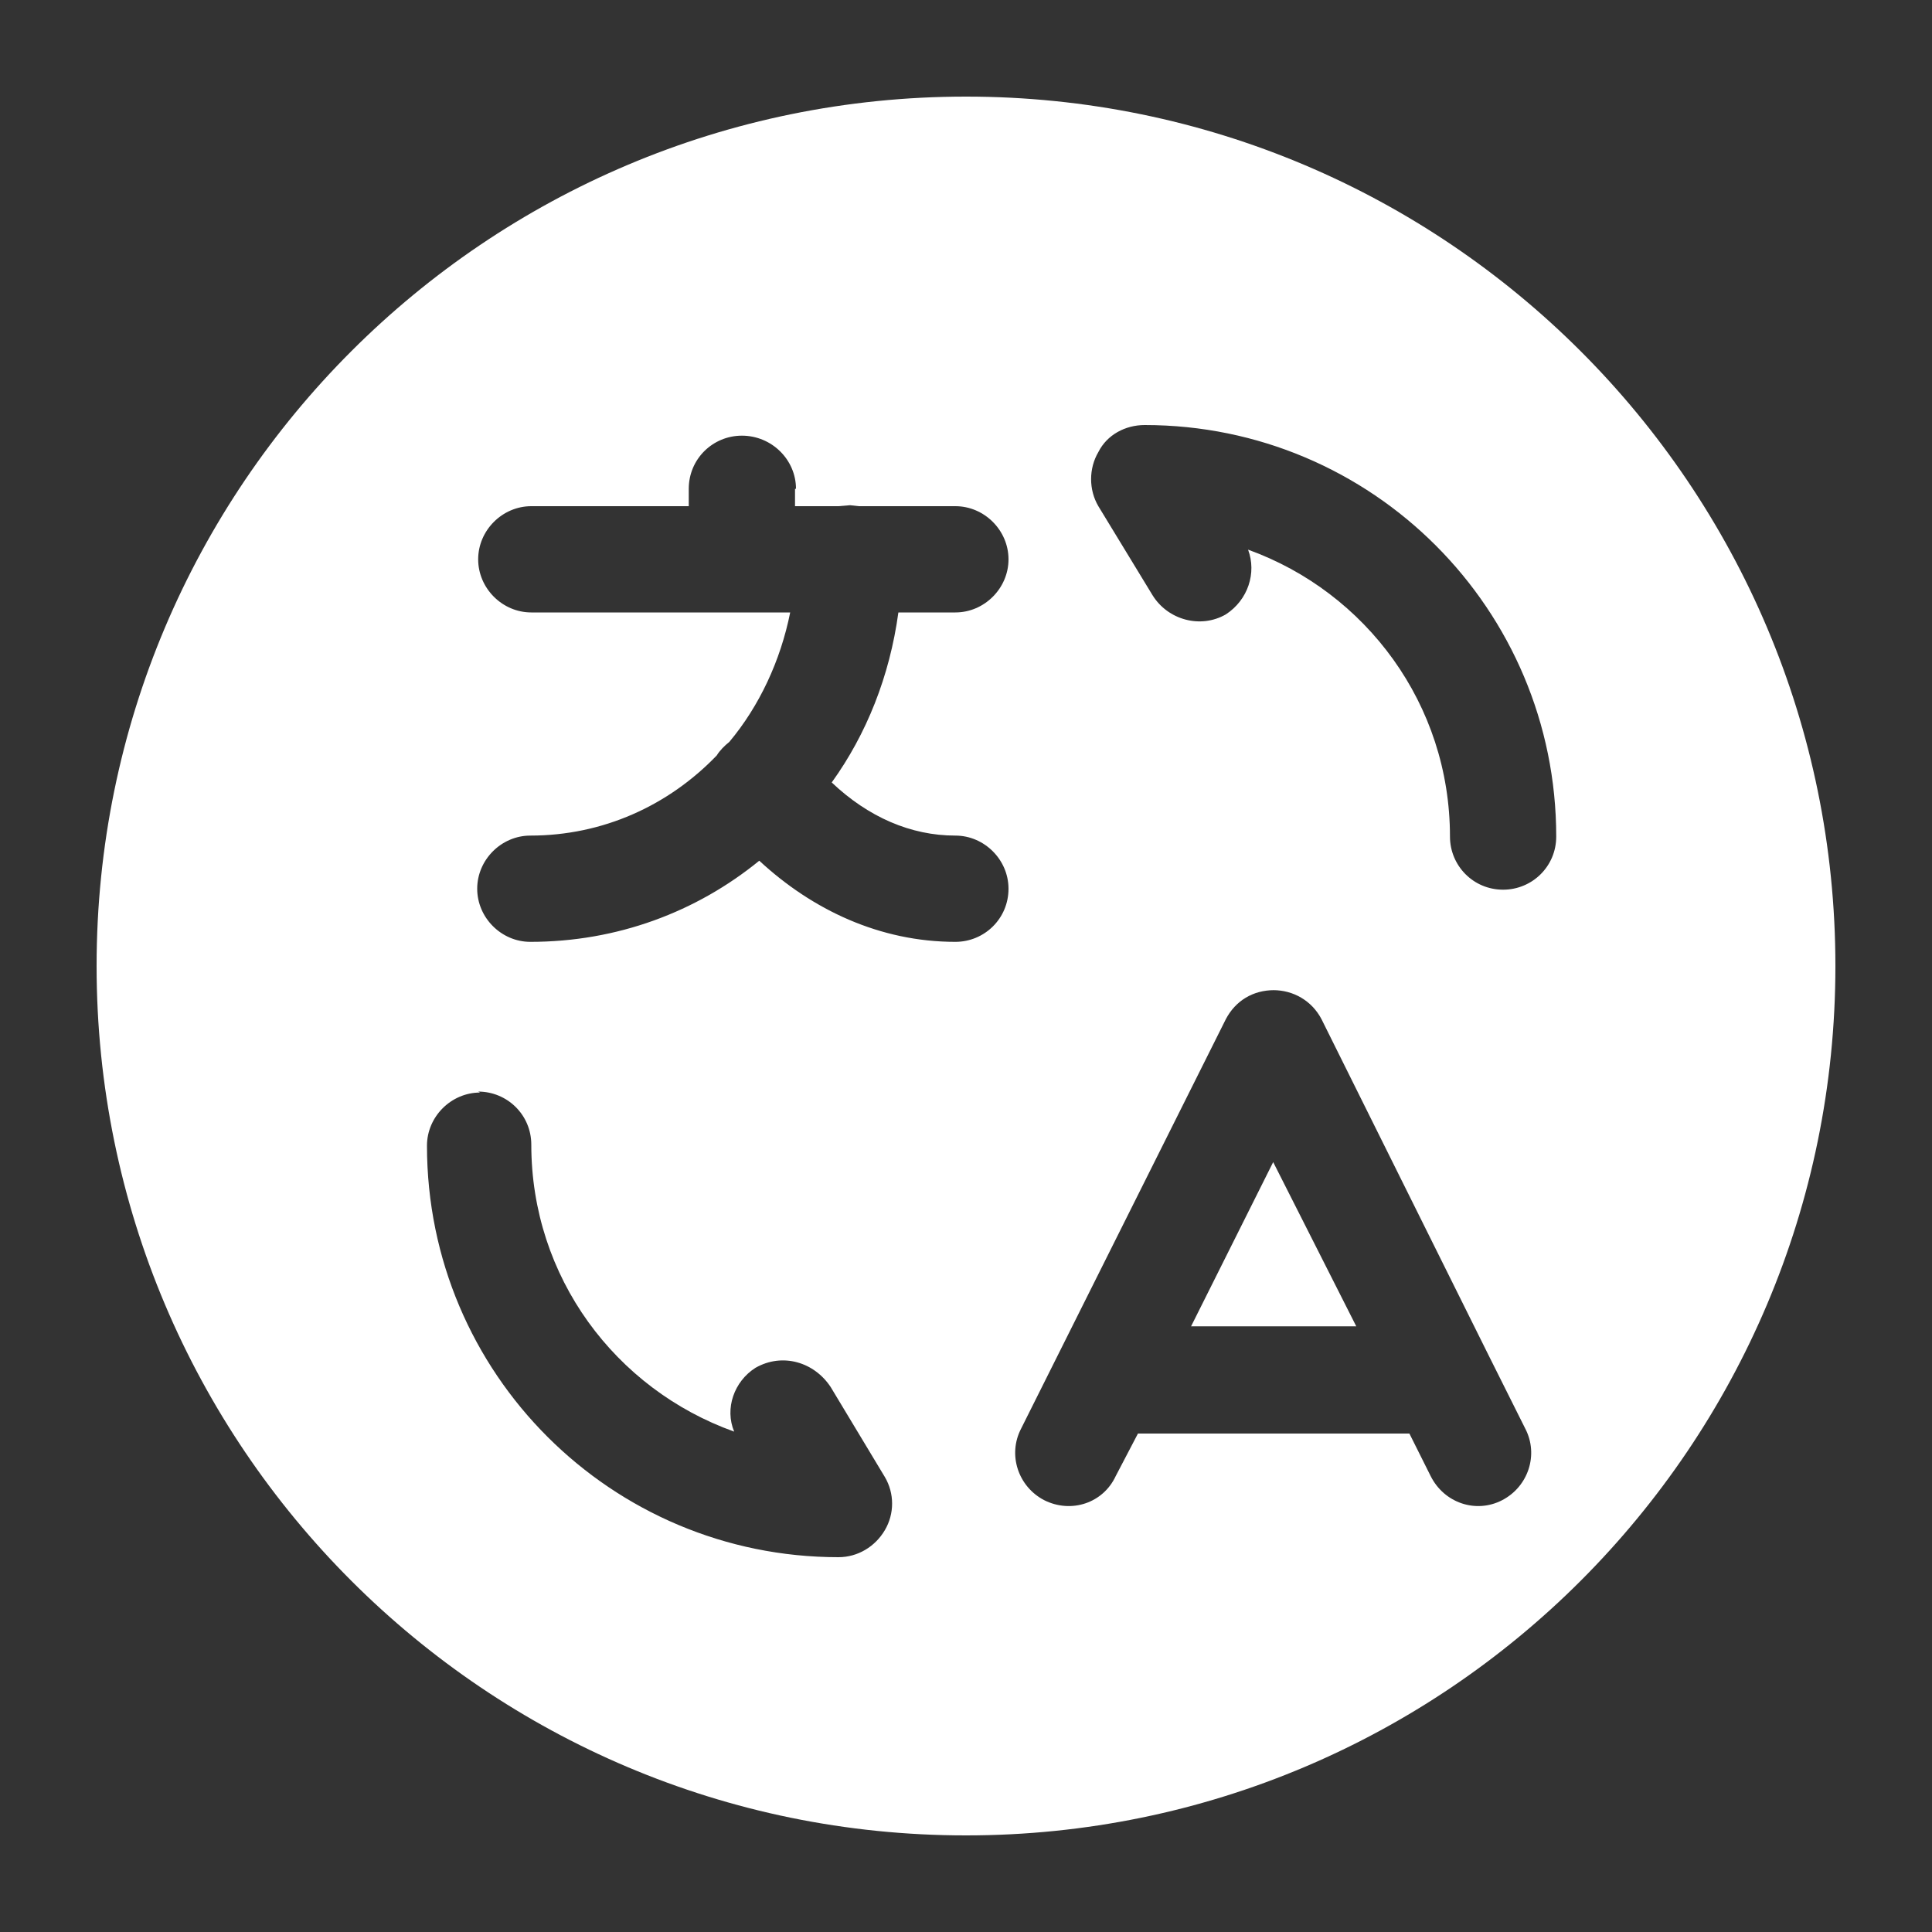 <svg id="vector" xmlns="http://www.w3.org/2000/svg" width="20" height="20" viewBox="0 0 20 20"><rect x="0" y="0" width="20" height="20" fill="#333333" stroke="none"/><path fill="#FFFFFFFF" fill-rule="evenodd" d="M1 10c0-4.97 4.03-9 9-9s9 4.03 9 9-4.03 9-9 9-9-4.03-9-9Zm12.18 0.25c0.21 0 0.4 0.11 0.5 0.3l1.73 3.48 0.01 0.02 0.37 0.74c0.14 0.27 0.03 0.6-0.24 0.74s-0.6 0.03-0.74-0.25l-0.22-0.44h-2.81l-0.23 0.44c-0.13 0.28-0.46 0.39-0.74 0.25-0.27-0.14-0.38-0.47-0.24-0.74l2.12-4.24c0.1-0.19 0.28-0.3 0.5-0.3Zm0.86 3.48l-0.86-1.7-0.85 1.7h1.7Zm-5.8-8.67c0-0.3-0.25-0.55-0.56-0.55-0.3 0-0.55 0.24-0.55 0.55v0.18H5.5c-0.3 0-0.55 0.25-0.55 0.55 0 0.3 0.25 0.55 0.55 0.55h2.18 0.5c-0.1 0.5-0.32 0.97-0.63 1.34-0.05 0.04-0.1 0.09-0.13 0.14-0.5 0.52-1.18 0.83-1.93 0.83-0.3 0-0.55 0.25-0.55 0.55 0 0.3 0.25 0.55 0.55 0.55 0.9 0 1.72-0.31 2.37-0.84 0.55 0.51 1.25 0.84 2.03 0.84 0.3 0 0.55-0.24 0.55-0.55 0-0.3-0.25-0.55-0.55-0.55-0.46 0-0.9-0.19-1.28-0.55C8.97 7.6 9.21 7 9.3 6.34h0.59c0.3 0 0.55-0.25 0.55-0.55 0-0.3-0.25-0.55-0.55-0.55h-1L8.8 5.23 8.68 5.24H8.23V5.06ZM4.95 11.3c0.3 0 0.55 0.24 0.55 0.55 0 1.37 0.87 2.53 2.1 2.97-0.1-0.24 0-0.52 0.22-0.66C8.1 14 8.43 14.1 8.6 14.36l0.56 0.93c0.1 0.17 0.1 0.38 0 0.55-0.1 0.17-0.28 0.28-0.48 0.28-2.35 0-4.26-1.9-4.26-4.26 0-0.3 0.25-0.55 0.55-0.55Zm6.9-6.9c-0.2 0-0.39 0.1-0.48 0.28-0.1 0.17-0.1 0.39 0 0.56l0.56 0.92c0.16 0.26 0.5 0.35 0.76 0.2 0.23-0.15 0.32-0.43 0.23-0.67 1.22 0.44 2.09 1.6 2.09 2.97 0 0.3 0.24 0.55 0.55 0.55 0.3 0 0.55-0.24 0.55-0.55 0-2.35-1.9-4.26-4.26-4.26Z" id="path_0"/></svg>